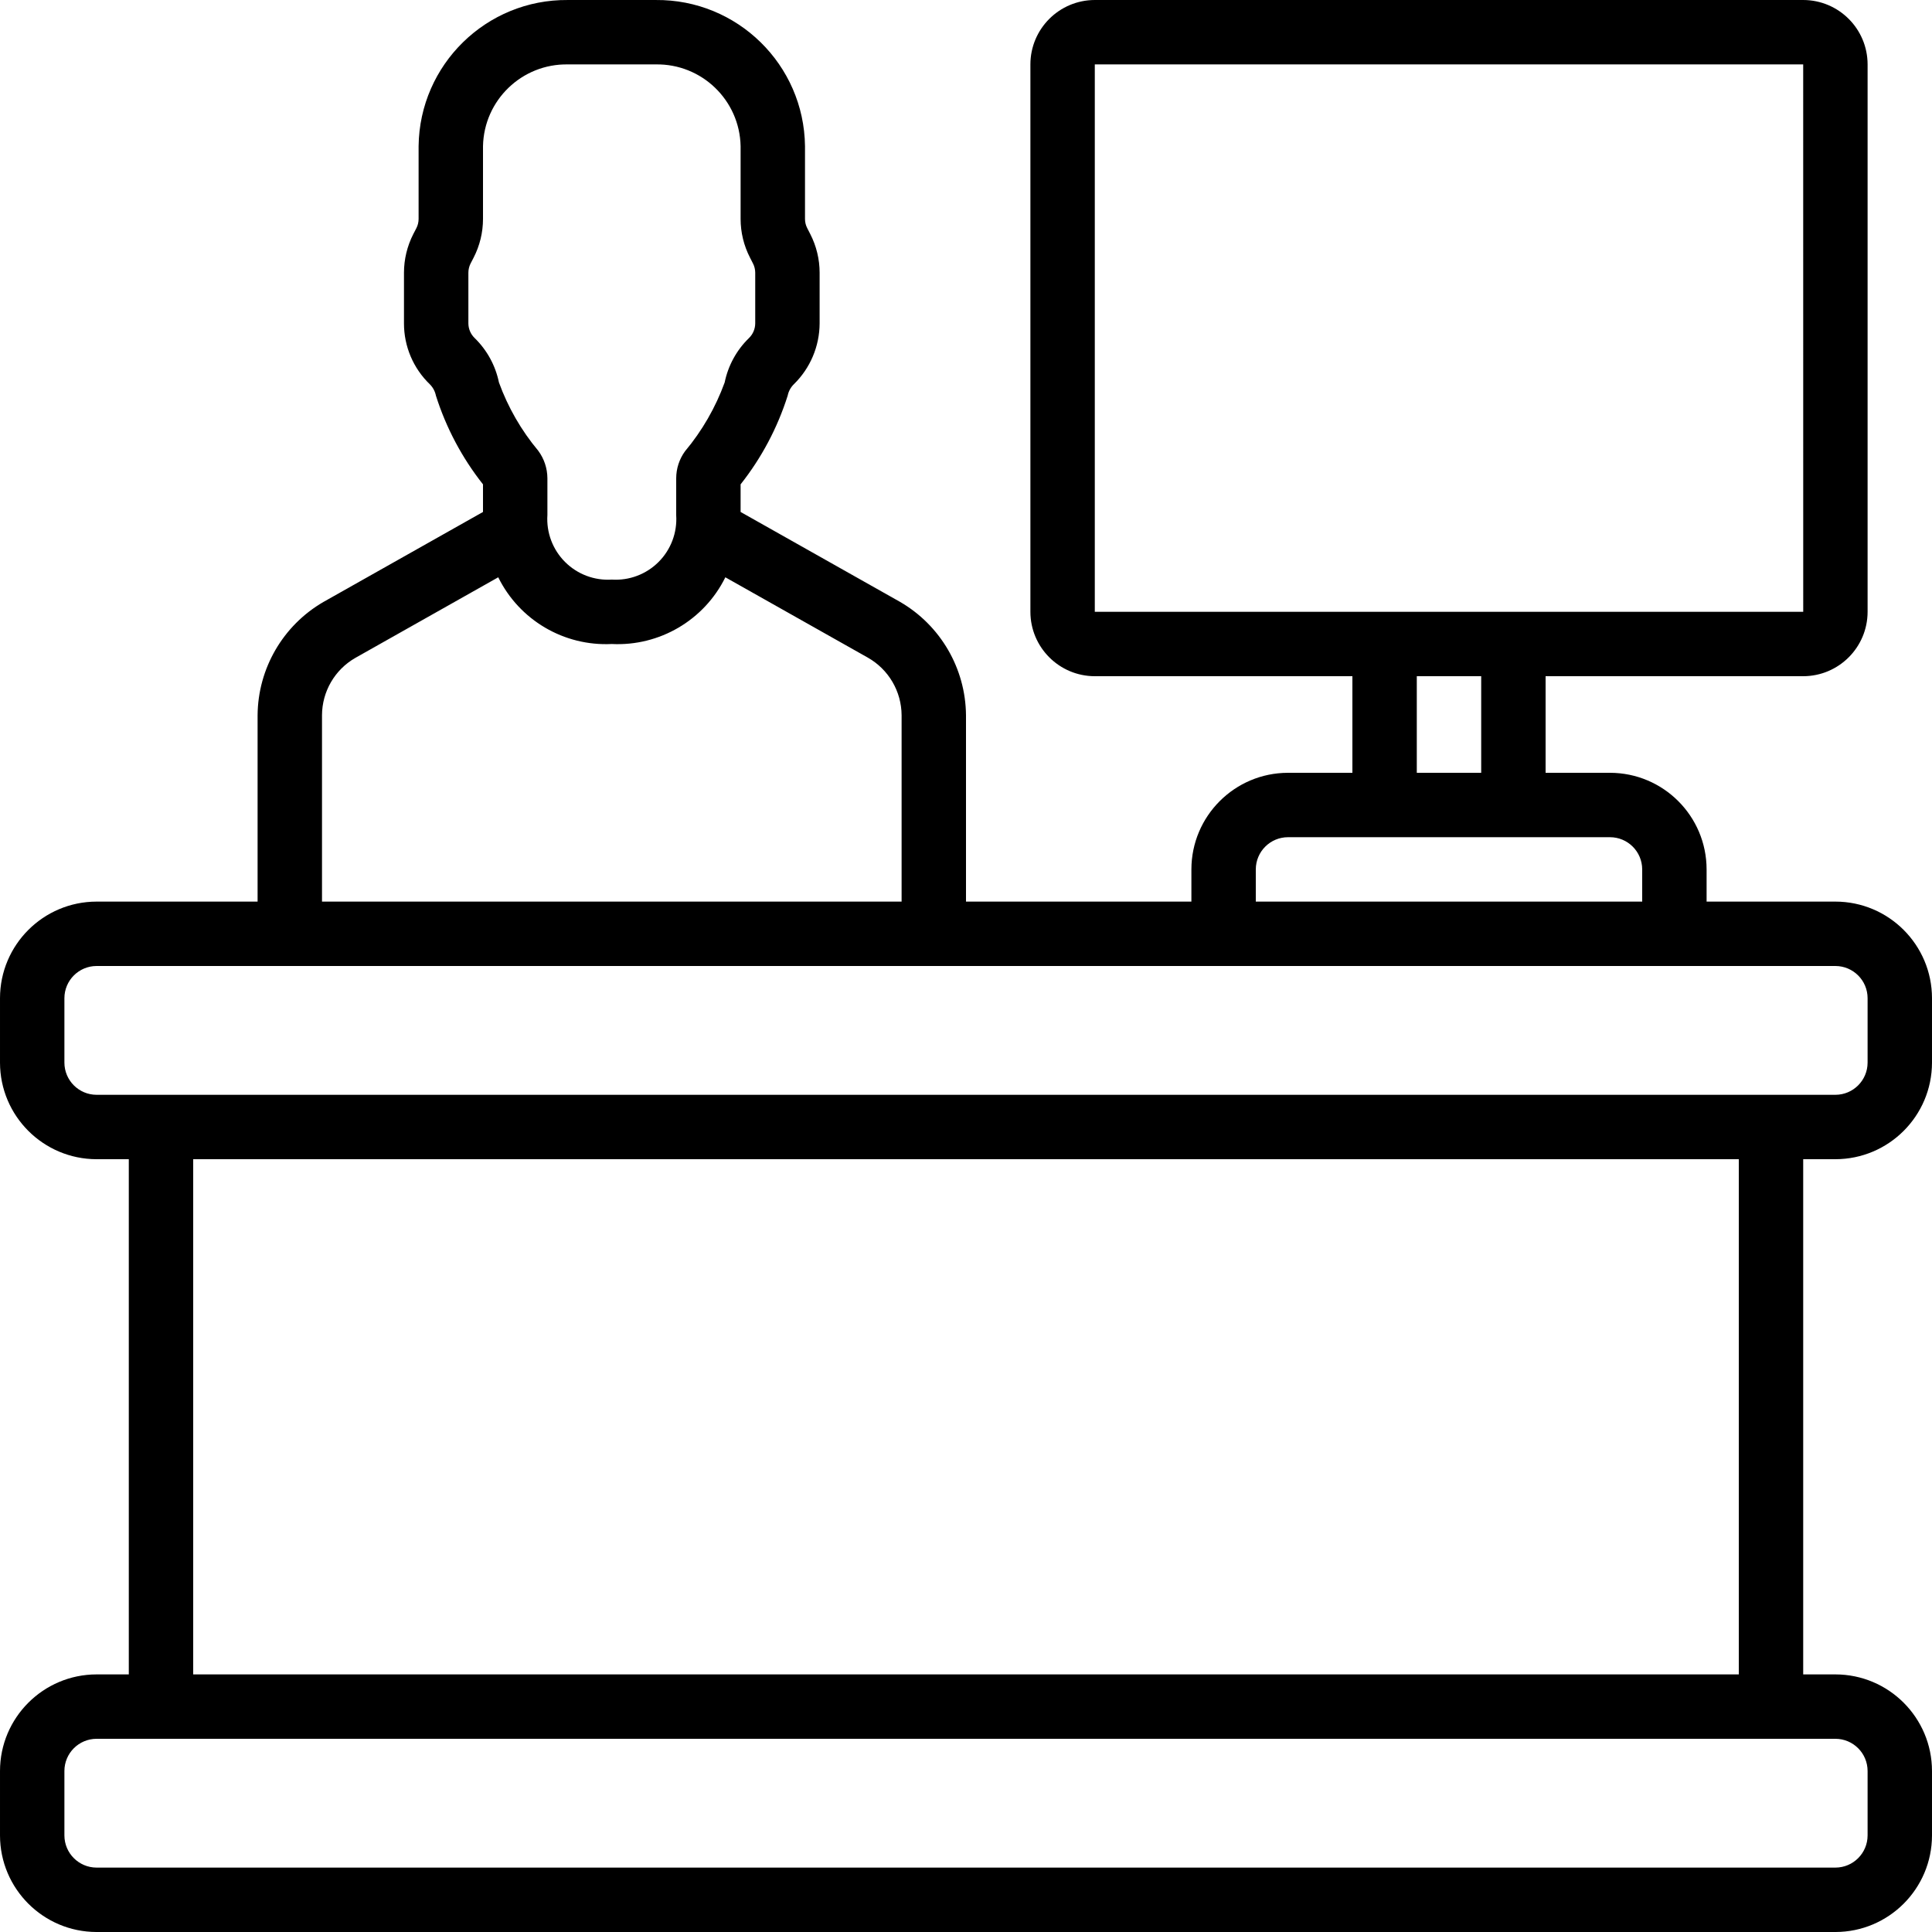 <?xml version="1.0" encoding="iso-8859-1"?>
<!-- Generator: Adobe Illustrator 19.0.0, SVG Export Plug-In . SVG Version: 6.00 Build 0)  -->
<svg version="1.1" id="Capa_1" xmlns="http://www.w3.org/2000/svg" x="0px" y="0px"
     viewBox="0 0 512.002 512.002" style="enable-background:new 0 0 512.002 512.002;" xml:space="preserve">
<g>
	<g>
		<path d="M486.401,307.202c14.132-0.015,25.585-11.468,25.6-25.6v-17.067c-0.015-14.132-11.468-25.585-25.6-25.6h-34.133v-8.533
			c-0.015-14.132-11.468-25.585-25.6-25.6h-17.067v-25.6h68.267c9.421-0.011,17.056-7.646,17.067-17.067V17.068
			c-0.011-9.421-7.645-17.056-17.067-17.067H290.134c-9.421,0.011-17.056,7.645-17.067,17.067v145.067
			c0.011,9.421,7.645,17.056,17.067,17.067h68.267v25.6h-17.067c-14.132,0.015-25.585,11.468-25.6,25.6v8.533h-59.733v-49.383
			c-0.104-12.424-6.773-23.866-17.533-30.079l-42.2-23.796v-7.317c5.549-7.015,9.776-14.981,12.475-23.508
			c0.229-1.144,0.795-2.193,1.625-3.012c4.353-4.247,6.818-10.064,6.842-16.146V72.277c-0.003-3.567-0.854-7.081-2.483-10.254
			l-0.8-1.562c-0.39-0.752-0.593-1.587-0.592-2.434V38.731c-0.259-21.609-17.957-38.933-39.567-38.729h-23.267
			c-21.61-0.204-39.308,17.12-39.567,38.729v19.296c0,0.849-0.203,1.687-0.592,2.442l-0.816,1.571
			c-1.618,3.17-2.463,6.678-2.467,10.237v13.417c-0.009,6.094,2.468,11.928,6.858,16.154c0.82,0.821,1.379,1.866,1.608,3.004
			c2.701,8.527,6.928,16.492,12.475,23.508v7.317l-42.317,23.867c-10.703,6.22-17.325,17.63-17.417,30.008v49.383H25.601
			c-14.132,0.015-25.585,11.468-25.6,25.6v17.067c0.015,14.132,11.468,25.585,25.6,25.6h8.533v136.533h-8.533
			c-14.132,0.015-25.585,11.468-25.6,25.6v17.067c0.015,14.132,11.468,25.585,25.6,25.6h460.8c14.132-0.015,25.585-11.468,25.6-25.6
			v-17.067c-0.015-14.132-11.468-25.585-25.6-25.6h-8.533V307.202H486.401z M290.134,162.135V17.068h187.733l0.009,145.067H290.134z
			 M392.534,179.202v25.6h-17.067v-25.6H392.534z M332.801,230.402c0.005-4.711,3.823-8.529,8.533-8.533h85.333
			c4.711,0.005,8.529,3.822,8.533,8.533v8.533h-102.4V230.402z M125.818,89.614c-1.075-1.022-1.686-2.438-1.692-3.921V72.277
			c0.003-0.849,0.202-1.687,0.583-2.446l0.8-1.545c1.635-3.173,2.489-6.69,2.492-10.259V38.731
			c0.248-12.188,10.312-21.876,22.5-21.662h23.267c12.188-0.214,22.252,9.475,22.5,21.662v19.296
			c0.002,3.567,0.856,7.081,2.492,10.25l0.783,1.537c0.392,0.762,0.598,1.606,0.6,2.463v13.417
			c-0.007,1.485-0.618,2.903-1.692,3.929c-3.262,3.183-5.494,7.272-6.409,11.737c-2.42,6.645-5.978,12.818-10.517,18.242
			c-1.508,2.078-2.321,4.578-2.325,7.145v9.788c0.297,4.611-1.405,9.127-4.673,12.394c-3.267,3.267-7.783,4.97-12.394,4.673
			c-4.62,0.295-9.143-1.416-12.411-4.695c-3.268-3.279-4.965-7.807-4.655-12.426v-9.734c-0.014-2.626-0.863-5.18-2.425-7.292
			c-4.499-5.38-8.024-11.504-10.417-18.096C131.311,96.892,129.079,92.801,125.818,89.614z M85.334,189.552
			c0.019-6.288,3.393-12.088,8.85-15.212l37.856-21.352c5.612,11.364,17.435,18.311,30.094,17.681
			c12.657,0.63,24.481-6.316,30.093-17.679l37.741,21.279c5.514,3.117,8.936,8.949,8.967,15.283v49.383h-153.6V189.552z
			 M486.401,460.802c4.711,0.005,8.529,3.822,8.533,8.533v17.067c-0.005,4.711-3.822,8.529-8.533,8.533h-460.8
			c-4.711-0.005-8.529-3.822-8.533-8.533v-17.067c0.005-4.711,3.822-8.529,8.533-8.533H486.401z M51.201,443.735V307.202h409.6
			v136.533H51.201z M25.601,290.135c-4.711-0.005-8.529-3.822-8.533-8.533v-17.067c0.005-4.711,3.822-8.529,8.533-8.533h460.8
			c4.711,0.005,8.529,3.822,8.533,8.533v17.067c-0.005,4.711-3.822,8.529-8.533,8.533H25.601z"/>
	</g>
</g>
<g>
</g>
<g>
</g>
<g>
</g>
<g>
</g>
<g>
</g>
<g>
</g>
<g>
</g>
<g>
</g>
<g>
</g>
<g>
</g>
<g>
</g>
<g>
</g>
<g>
</g>
<g>
</g>
<g>
</g>
</svg>
